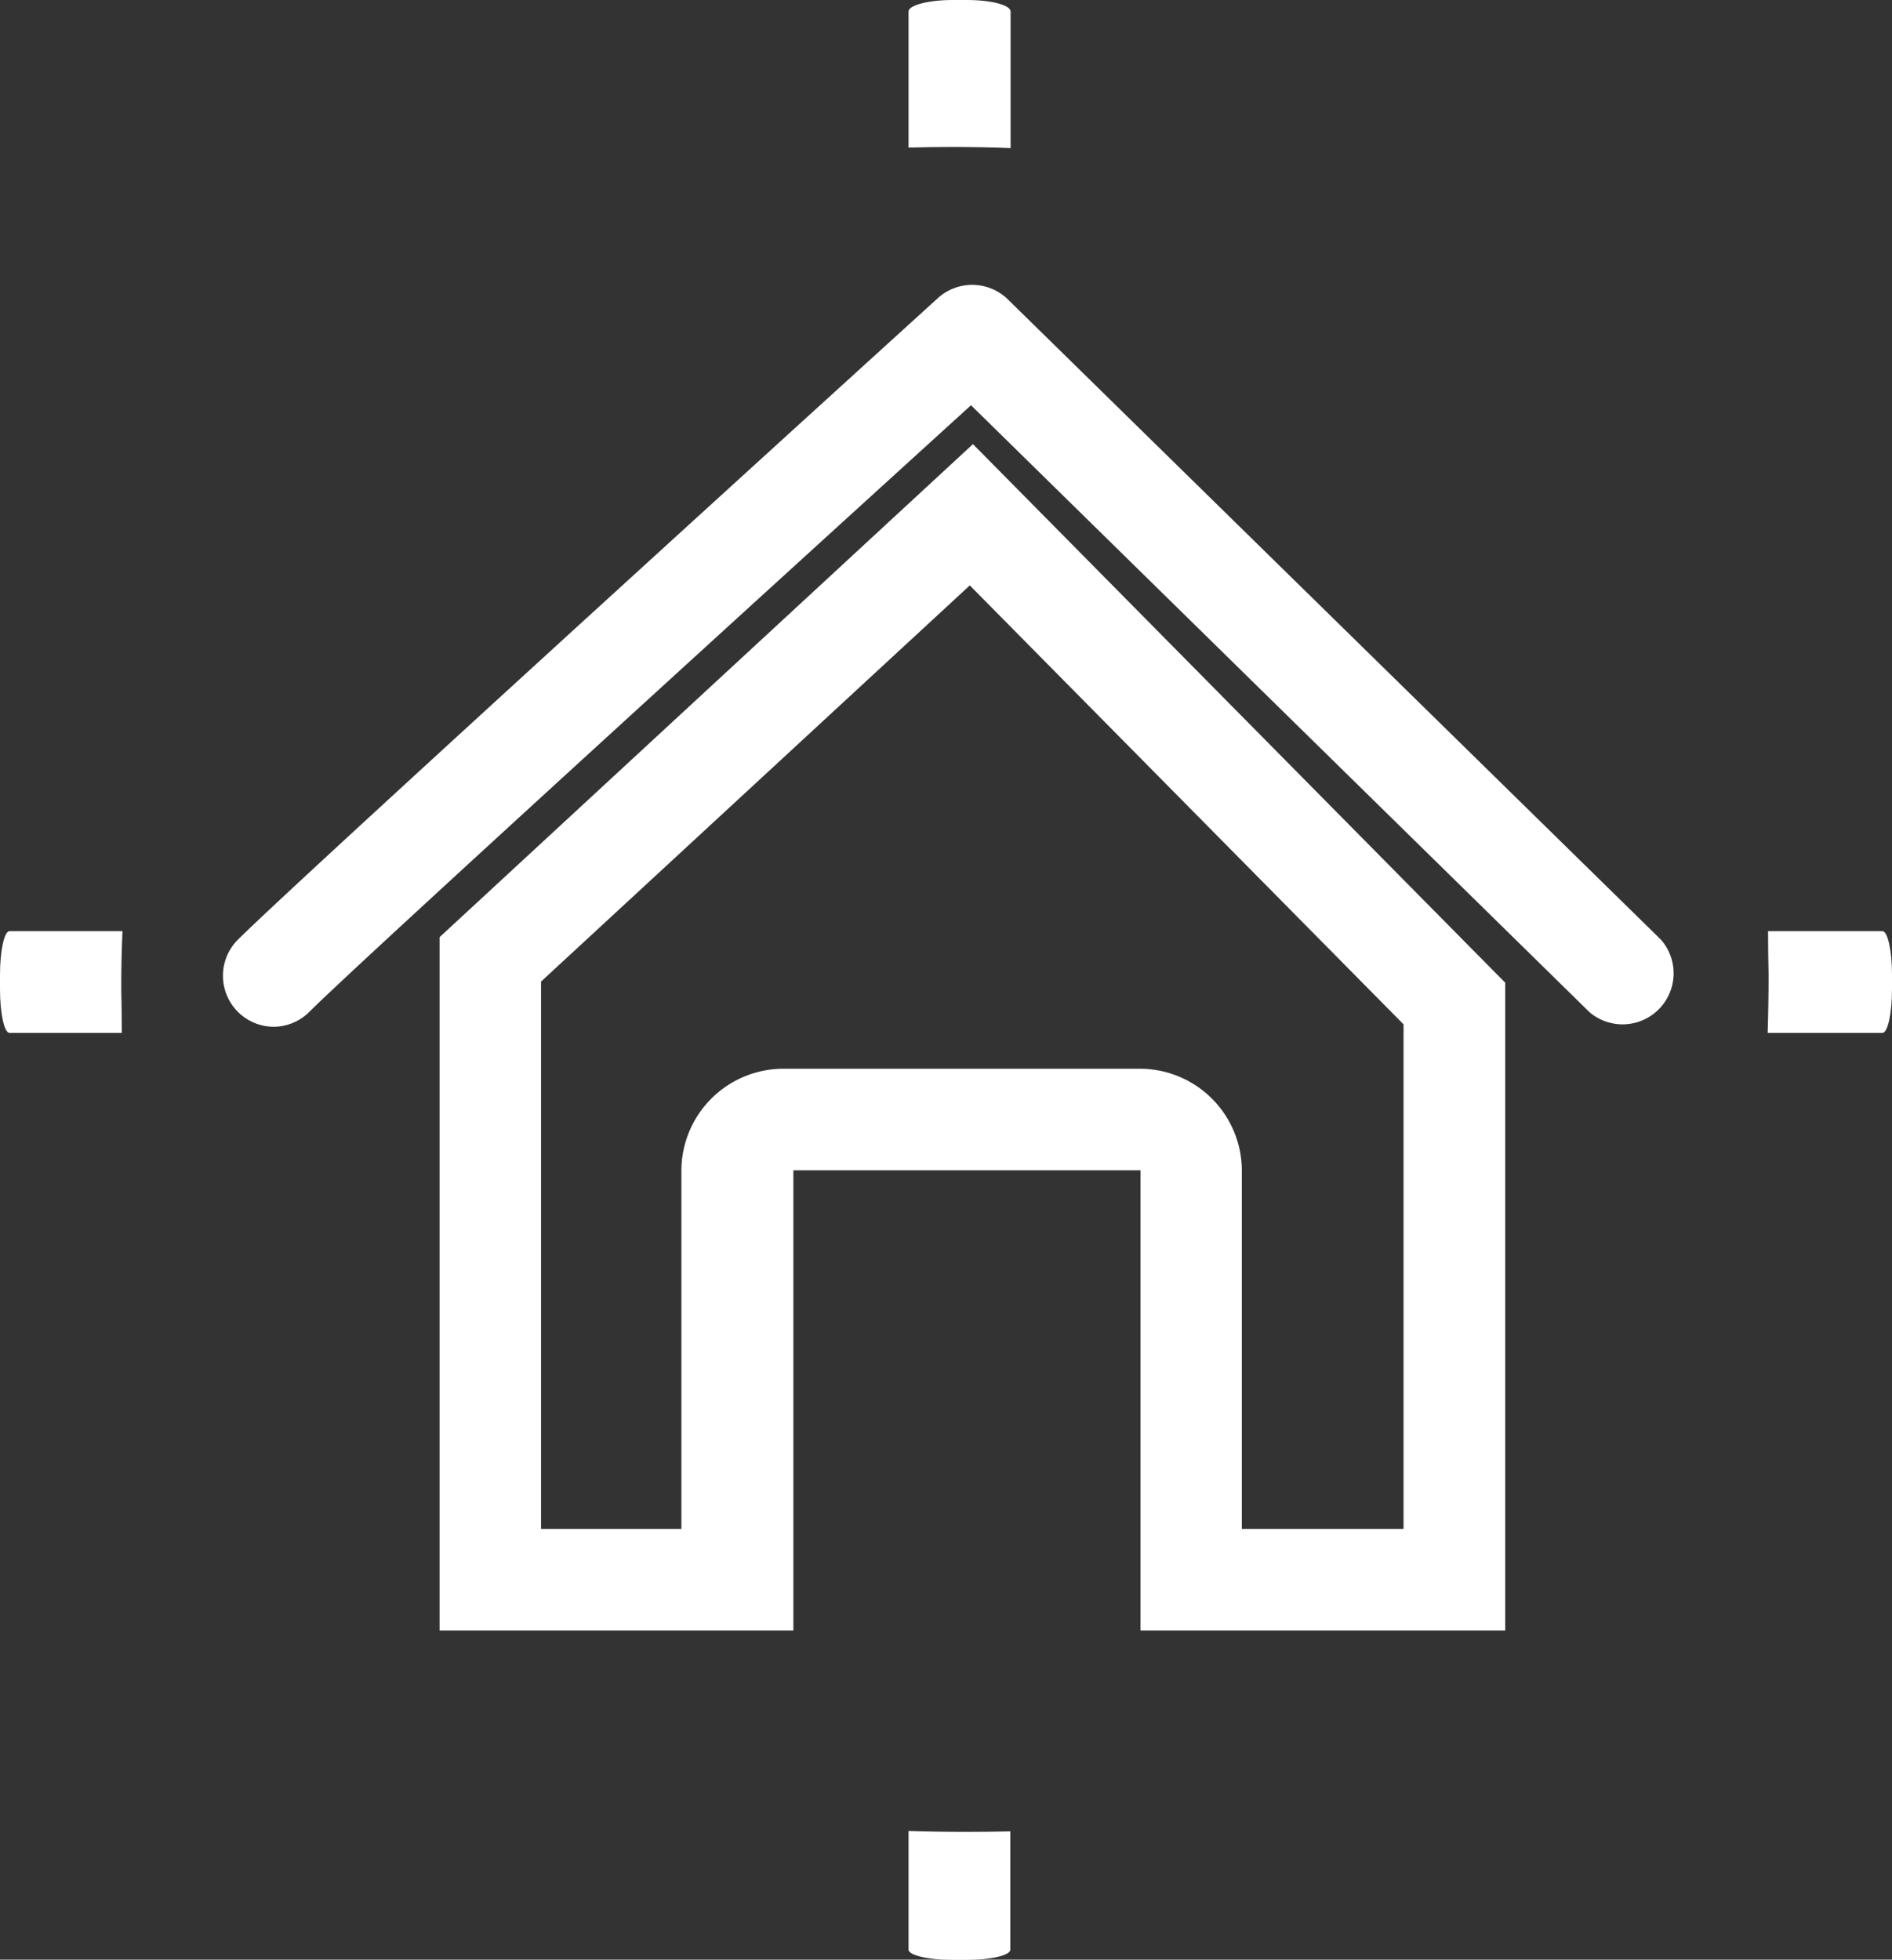 <svg xmlns="http://www.w3.org/2000/svg" viewBox="0 0 185.34 191.98"><rect x="0" y="0" width="185.34" height="191.98" fill="#333333" stroke="none"/><title>home_white</title><g id="589c58c6-8f3d-427d-b23a-c1c4b3393288" data-name="Layer 2"><g id="02ba13ac-f9d7-4724-8ca4-d051a0e66082" data-name="ICONS"><path d="M89,179.37V191c0,.54,1.91,1,4.27,1h1.43c2.36,0,4.27-.44,4.27-1V179.41q-2.12.05-4.3.05Q91.82,179.46,89,179.37Z" style="fill:#fff"/><path d="M173.16,101.19H184.4c.52,0,.94-1.91.94-4.27V95.49c0-2.36-.42-4.27-.94-4.27H173.2q0,2.12.05,4.3Q173.25,98.4,173.16,101.19Z" style="fill:#fff"/><path d="M12,91.22H.93c-.51,0-.93,1.91-.93,4.27v1.43c0,2.36.42,4.27.93,4.27h11q0-2.12-.05-4.3Q11.87,94,12,91.22Z" style="fill:#fff"/><path d="M99,14.51V1.13C99,.5,97.1,0,94.74,0H93.31C91,0,89,.5,89,1.13V14.46q2.12-.06,4.3-.06Q96.23,14.4,99,14.51Z" style="fill:#fff"/><path d="M95,57.35l42.49,43v49.43H121.65V114.65a10,10,0,0,0-9.95-9.95h-35a10,10,0,0,0-9.95,9.95v35.13H53V96.16L95,57.35m.31-13.84L43.06,91.81v67.92H77.72V114.65h34v45.08h35.73V96.27L95.31,43.51Z" style="fill:#fff"/><path d="M26.78,100.59a5,5,0,0,1-3.52-8.49c6-6,66.08-60.59,68.63-62.91a5,5,0,0,1,6.83.13l64,62.75a5,5,0,0,1-7,7.1L95.12,39.7C81.9,51.72,35.3,94.13,30.3,99.13A5,5,0,0,1,26.78,100.59Z" style="fill:#fff"/></g></g></svg>